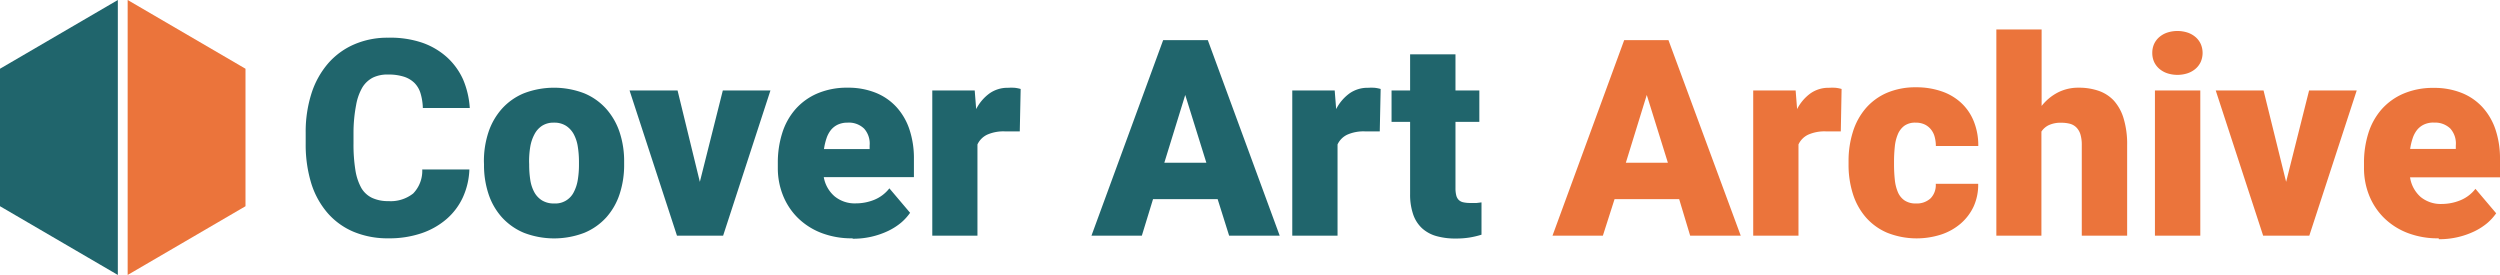 <svg xmlns="http://www.w3.org/2000/svg" viewBox="0 0 254.59 28"><title>CoverArtArchive_logo_mini</title><polygon points="12 0 0 7 0 21 12 28 12 0" style="fill:#20656c"/><polygon points="13 0 25 7 25 21 13 28 13 0" style="fill:#eb743b"/><path d="M49.8,18.26a7.46,7.46,0,0,1-.67,2.85,6.56,6.56,0,0,1-1.67,2.21,7.67,7.67,0,0,1-2.56,1.44,10.21,10.21,0,0,1-3.34.51A9,9,0,0,1,38,24.6a7.22,7.22,0,0,1-2.65-1.92,8.46,8.46,0,0,1-1.65-3,13.4,13.4,0,0,1-.57-4V14.51a12.82,12.82,0,0,1,.59-4,8.76,8.76,0,0,1,1.7-3.06,7.43,7.43,0,0,1,2.65-1.93,8.5,8.5,0,0,1,3.45-.68A10.1,10.1,0,0,1,45,5.35a7.4,7.4,0,0,1,2.54,1.5,6.86,6.86,0,0,1,1.63,2.27A8.84,8.84,0,0,1,49.84,12H45.06a5.68,5.68,0,0,0-.23-1.48,2.53,2.53,0,0,0-.62-1.07,2.71,2.71,0,0,0-1.08-.64,5.16,5.16,0,0,0-1.61-.22A3.41,3.41,0,0,0,40,8.89a2.71,2.71,0,0,0-1.09,1,5.41,5.41,0,0,0-.65,1.84A14.91,14.91,0,0,0,38,14.49v1.11a16.33,16.33,0,0,0,.19,2.71,5.51,5.51,0,0,0,.61,1.84,2.54,2.54,0,0,0,1.09,1,3.79,3.79,0,0,0,1.66.33,3.68,3.68,0,0,0,2.53-.78A3.31,3.31,0,0,0,45,18.26Z" transform="translate(-2 -1)" style="fill:#20656c"/><path d="M51.28,17.47a9.34,9.34,0,0,1,.46-3,6.81,6.81,0,0,1,1.37-2.39,6.19,6.19,0,0,1,2.24-1.58,8.59,8.59,0,0,1,6.14,0,6.19,6.19,0,0,1,2.24,1.58,6.81,6.81,0,0,1,1.37,2.39,9.34,9.34,0,0,1,.46,3v.29a9.43,9.43,0,0,1-.46,3,6.67,6.67,0,0,1-1.36,2.38,6.24,6.24,0,0,1-2.24,1.57,8.59,8.59,0,0,1-6.14,0,6.31,6.31,0,0,1-2.24-1.57,6.69,6.69,0,0,1-1.37-2.38,9.32,9.32,0,0,1-.46-3Zm4.61.29A9.9,9.9,0,0,0,56,19.31a3.84,3.84,0,0,0,.41,1.26,2.26,2.26,0,0,0,.79.84,2.28,2.28,0,0,0,1.23.31,2.09,2.09,0,0,0,2-1.15,4.08,4.08,0,0,0,.41-1.26,9.32,9.32,0,0,0,.12-1.56v-.29a9.71,9.71,0,0,0-.12-1.53,3.91,3.91,0,0,0-.41-1.26,2.35,2.35,0,0,0-.79-.86,2.21,2.21,0,0,0-1.23-.32,2.15,2.15,0,0,0-1.21.32,2.31,2.31,0,0,0-.77.86A4.17,4.17,0,0,0,56,15.94a9.14,9.14,0,0,0-.12,1.53Z" transform="translate(-2 -1)" style="fill:#20656c"/><path d="M73.27,19.52l2.34-9.31h4.85L75.64,25h-4.7L66.11,10.21H71Z" transform="translate(-2 -1)" style="fill:#20656c"/><path d="M88.82,25.27a8.56,8.56,0,0,1-3.23-.57,7,7,0,0,1-2.39-1.56,6.74,6.74,0,0,1-1.48-2.28,7.45,7.45,0,0,1-.51-2.76v-.52a9.93,9.93,0,0,1,.44-3A6.73,6.73,0,0,1,83,12.13a6.26,6.26,0,0,1,2.23-1.61,7.66,7.66,0,0,1,3.11-.59,7.48,7.48,0,0,1,2.82.51,5.78,5.78,0,0,1,2.12,1.45,6.36,6.36,0,0,1,1.33,2.28,9.25,9.25,0,0,1,.46,3v1.87H85.89A3.32,3.32,0,0,0,87,21a3.22,3.22,0,0,0,2.16.71A5,5,0,0,0,91,21.36a3.73,3.73,0,0,0,1.57-1.18l2.11,2.49a5.37,5.37,0,0,1-.91,1,6.35,6.35,0,0,1-1.29.83,8.24,8.24,0,0,1-3.64.81ZM88.3,13.49a2.3,2.3,0,0,0-1,.21,2,2,0,0,0-.7.56,2.78,2.78,0,0,0-.44.85,6.1,6.1,0,0,0-.25,1.07h4.65v-.36A2.28,2.28,0,0,0,90,14.1,2.23,2.23,0,0,0,88.3,13.49Z" transform="translate(-2 -1)" style="fill:#20656c"/><path d="M105.85,14.38l-.33,0-.41,0-.42,0h-.36a4.09,4.09,0,0,0-1.79.33,2.06,2.06,0,0,0-1,1V25H96.94V10.21h4.32l.15,1.9a4.51,4.51,0,0,1,1.36-1.6,3.18,3.18,0,0,1,1.88-.57,5.57,5.57,0,0,1,.68,0,3.68,3.68,0,0,1,.61.12Z" transform="translate(-2 -1)" style="fill:#20656c"/><path d="M126,21.28h-6.58L118.28,25h-5.13l7.3-19.91H125L132.32,25h-5.15Zm-5.43-3.71h4.28l-2.15-6.9Z" transform="translate(-2 -1)" style="fill:#20656c"/><path d="M142.51,14.38l-.33,0-.41,0-.42,0H141a4.09,4.09,0,0,0-1.79.33,2.06,2.06,0,0,0-1,1V25h-4.61V10.21h4.32l.15,1.9a4.51,4.51,0,0,1,1.36-1.6,3.18,3.18,0,0,1,1.88-.57,5.57,5.57,0,0,1,.68,0,3.68,3.68,0,0,1,.61.12Z" transform="translate(-2 -1)" style="fill:#20656c"/><path d="M150.22,6.53v3.68h2.43v3.2h-2.43v6.77a2.94,2.94,0,0,0,.08.72,1,1,0,0,0,.25.46.94.94,0,0,0,.46.24,3.11,3.11,0,0,0,.71.07l.66,0,.49-.06v3.29a8.61,8.61,0,0,1-1.23.29,8.51,8.51,0,0,1-1.37.1,7.06,7.06,0,0,1-2-.25,3.62,3.62,0,0,1-1.46-.8,3.45,3.45,0,0,1-.9-1.41,6.16,6.16,0,0,1-.31-2.06V13.41h-1.89v-3.2h1.89V6.53Z" transform="translate(-2 -1)" style="fill:#20656c"/><path d="M173,21.28h-6.58L165.23,25H160.1l7.3-19.91h4.51L179.27,25h-5.15Zm-5.43-3.71h4.28l-2.15-6.9Z" transform="translate(-2 -1)" style="fill:#eb743b"/><path d="M189.46,14.38l-.33,0-.41,0-.42,0h-.36a4.09,4.09,0,0,0-1.79.33,2.06,2.06,0,0,0-1,1V25h-4.61V10.21h4.32l.15,1.9a4.51,4.51,0,0,1,1.36-1.6,3.18,3.18,0,0,1,1.88-.57,5.57,5.57,0,0,1,.68,0,3.68,3.68,0,0,1,.61.12Z" transform="translate(-2 -1)" style="fill:#eb743b"/><path d="M197.11,21.72a2.05,2.05,0,0,0,1.5-.53,1.93,1.93,0,0,0,.52-1.47h4.32A5.35,5.35,0,0,1,203,22a5.22,5.22,0,0,1-1.31,1.75,5.88,5.88,0,0,1-2,1.13,8.13,8.13,0,0,1-5.51-.18A6,6,0,0,1,192,23.12a6.7,6.7,0,0,1-1.31-2.38,9.74,9.74,0,0,1-.44-3v-.31a9.81,9.81,0,0,1,.44-3,6.75,6.75,0,0,1,1.3-2.39,6,6,0,0,1,2.15-1.58,7.37,7.37,0,0,1,3-.57,7.81,7.81,0,0,1,2.55.4,5.57,5.57,0,0,1,2,1.16A5.18,5.18,0,0,1,203,13.35a6.53,6.53,0,0,1,.46,2.52h-4.32a3.62,3.62,0,0,0-.12-.93,2,2,0,0,0-.38-.76,1.83,1.83,0,0,0-.65-.51,2.14,2.14,0,0,0-.92-.18,1.87,1.87,0,0,0-1.14.32,2.07,2.07,0,0,0-.66.86,4.3,4.3,0,0,0-.31,1.26,14.81,14.81,0,0,0-.08,1.52v.31a14.89,14.89,0,0,0,.08,1.54,4.3,4.3,0,0,0,.31,1.26,1.93,1.93,0,0,0,.68.85A2,2,0,0,0,197.11,21.72Z" transform="translate(-2 -1)" style="fill:#eb743b"/><path d="M209.91,11.79a5.08,5.08,0,0,1,1.65-1.37,4.55,4.55,0,0,1,2.13-.49,6.13,6.13,0,0,1,2,.31,3.84,3.84,0,0,1,1.57,1,4.73,4.73,0,0,1,1,1.82,9,9,0,0,1,.36,2.73V25H214V15.79a3.68,3.68,0,0,0-.14-1.11,1.7,1.7,0,0,0-.42-.71,1.47,1.47,0,0,0-.66-.37,3.47,3.47,0,0,0-.88-.1,2.84,2.84,0,0,0-1.25.24,1.86,1.86,0,0,0-.76.66V25H205.3V4h4.61Z" transform="translate(-2 -1)" style="fill:#eb743b"/><path d="M221.18,6.39a2.17,2.17,0,0,1,.18-.9,2.07,2.07,0,0,1,.53-.71,2.44,2.44,0,0,1,.81-.46,3.37,3.37,0,0,1,2.08,0,2.44,2.44,0,0,1,.81.46,2.07,2.07,0,0,1,.53.71,2.3,2.3,0,0,1,0,1.8,2.07,2.07,0,0,1-.53.71,2.44,2.44,0,0,1-.81.46,3.37,3.37,0,0,1-2.08,0,2.44,2.44,0,0,1-.81-.46,2.07,2.07,0,0,1-.53-.71A2.17,2.17,0,0,1,221.18,6.39ZM226.07,25h-4.62V10.21h4.62Z" transform="translate(-2 -1)" style="fill:#eb743b"/><path d="M234.81,19.52l2.34-9.31H242L237.17,25h-4.7l-4.83-14.79h4.87Z" transform="translate(-2 -1)" style="fill:#eb743b"/><path d="M250.35,25.27a8.56,8.56,0,0,1-3.23-.57,7,7,0,0,1-2.39-1.56,6.74,6.74,0,0,1-1.48-2.28,7.45,7.45,0,0,1-.51-2.76v-.52a9.93,9.93,0,0,1,.44-3,6.73,6.73,0,0,1,1.34-2.43,6.26,6.26,0,0,1,2.23-1.61,7.66,7.66,0,0,1,3.11-.59,7.48,7.48,0,0,1,2.82.51,5.78,5.78,0,0,1,2.12,1.45,6.36,6.36,0,0,1,1.33,2.28,9.25,9.25,0,0,1,.46,3v1.87h-9.16a3.32,3.32,0,0,0,1.08,2,3.22,3.22,0,0,0,2.16.71,5,5,0,0,0,1.85-.36,3.73,3.73,0,0,0,1.57-1.18l2.11,2.49a5.37,5.37,0,0,1-.91,1,6.35,6.35,0,0,1-1.29.83,8.24,8.24,0,0,1-3.64.81Zm-.52-11.79a2.3,2.3,0,0,0-1,.21,2,2,0,0,0-.7.56,2.78,2.78,0,0,0-.44.85,6.1,6.1,0,0,0-.25,1.07h4.65v-.36a2.28,2.28,0,0,0-.56-1.72A2.23,2.23,0,0,0,249.83,13.49Z" transform="translate(-2 -1)" style="fill:#eb743b"/></svg>